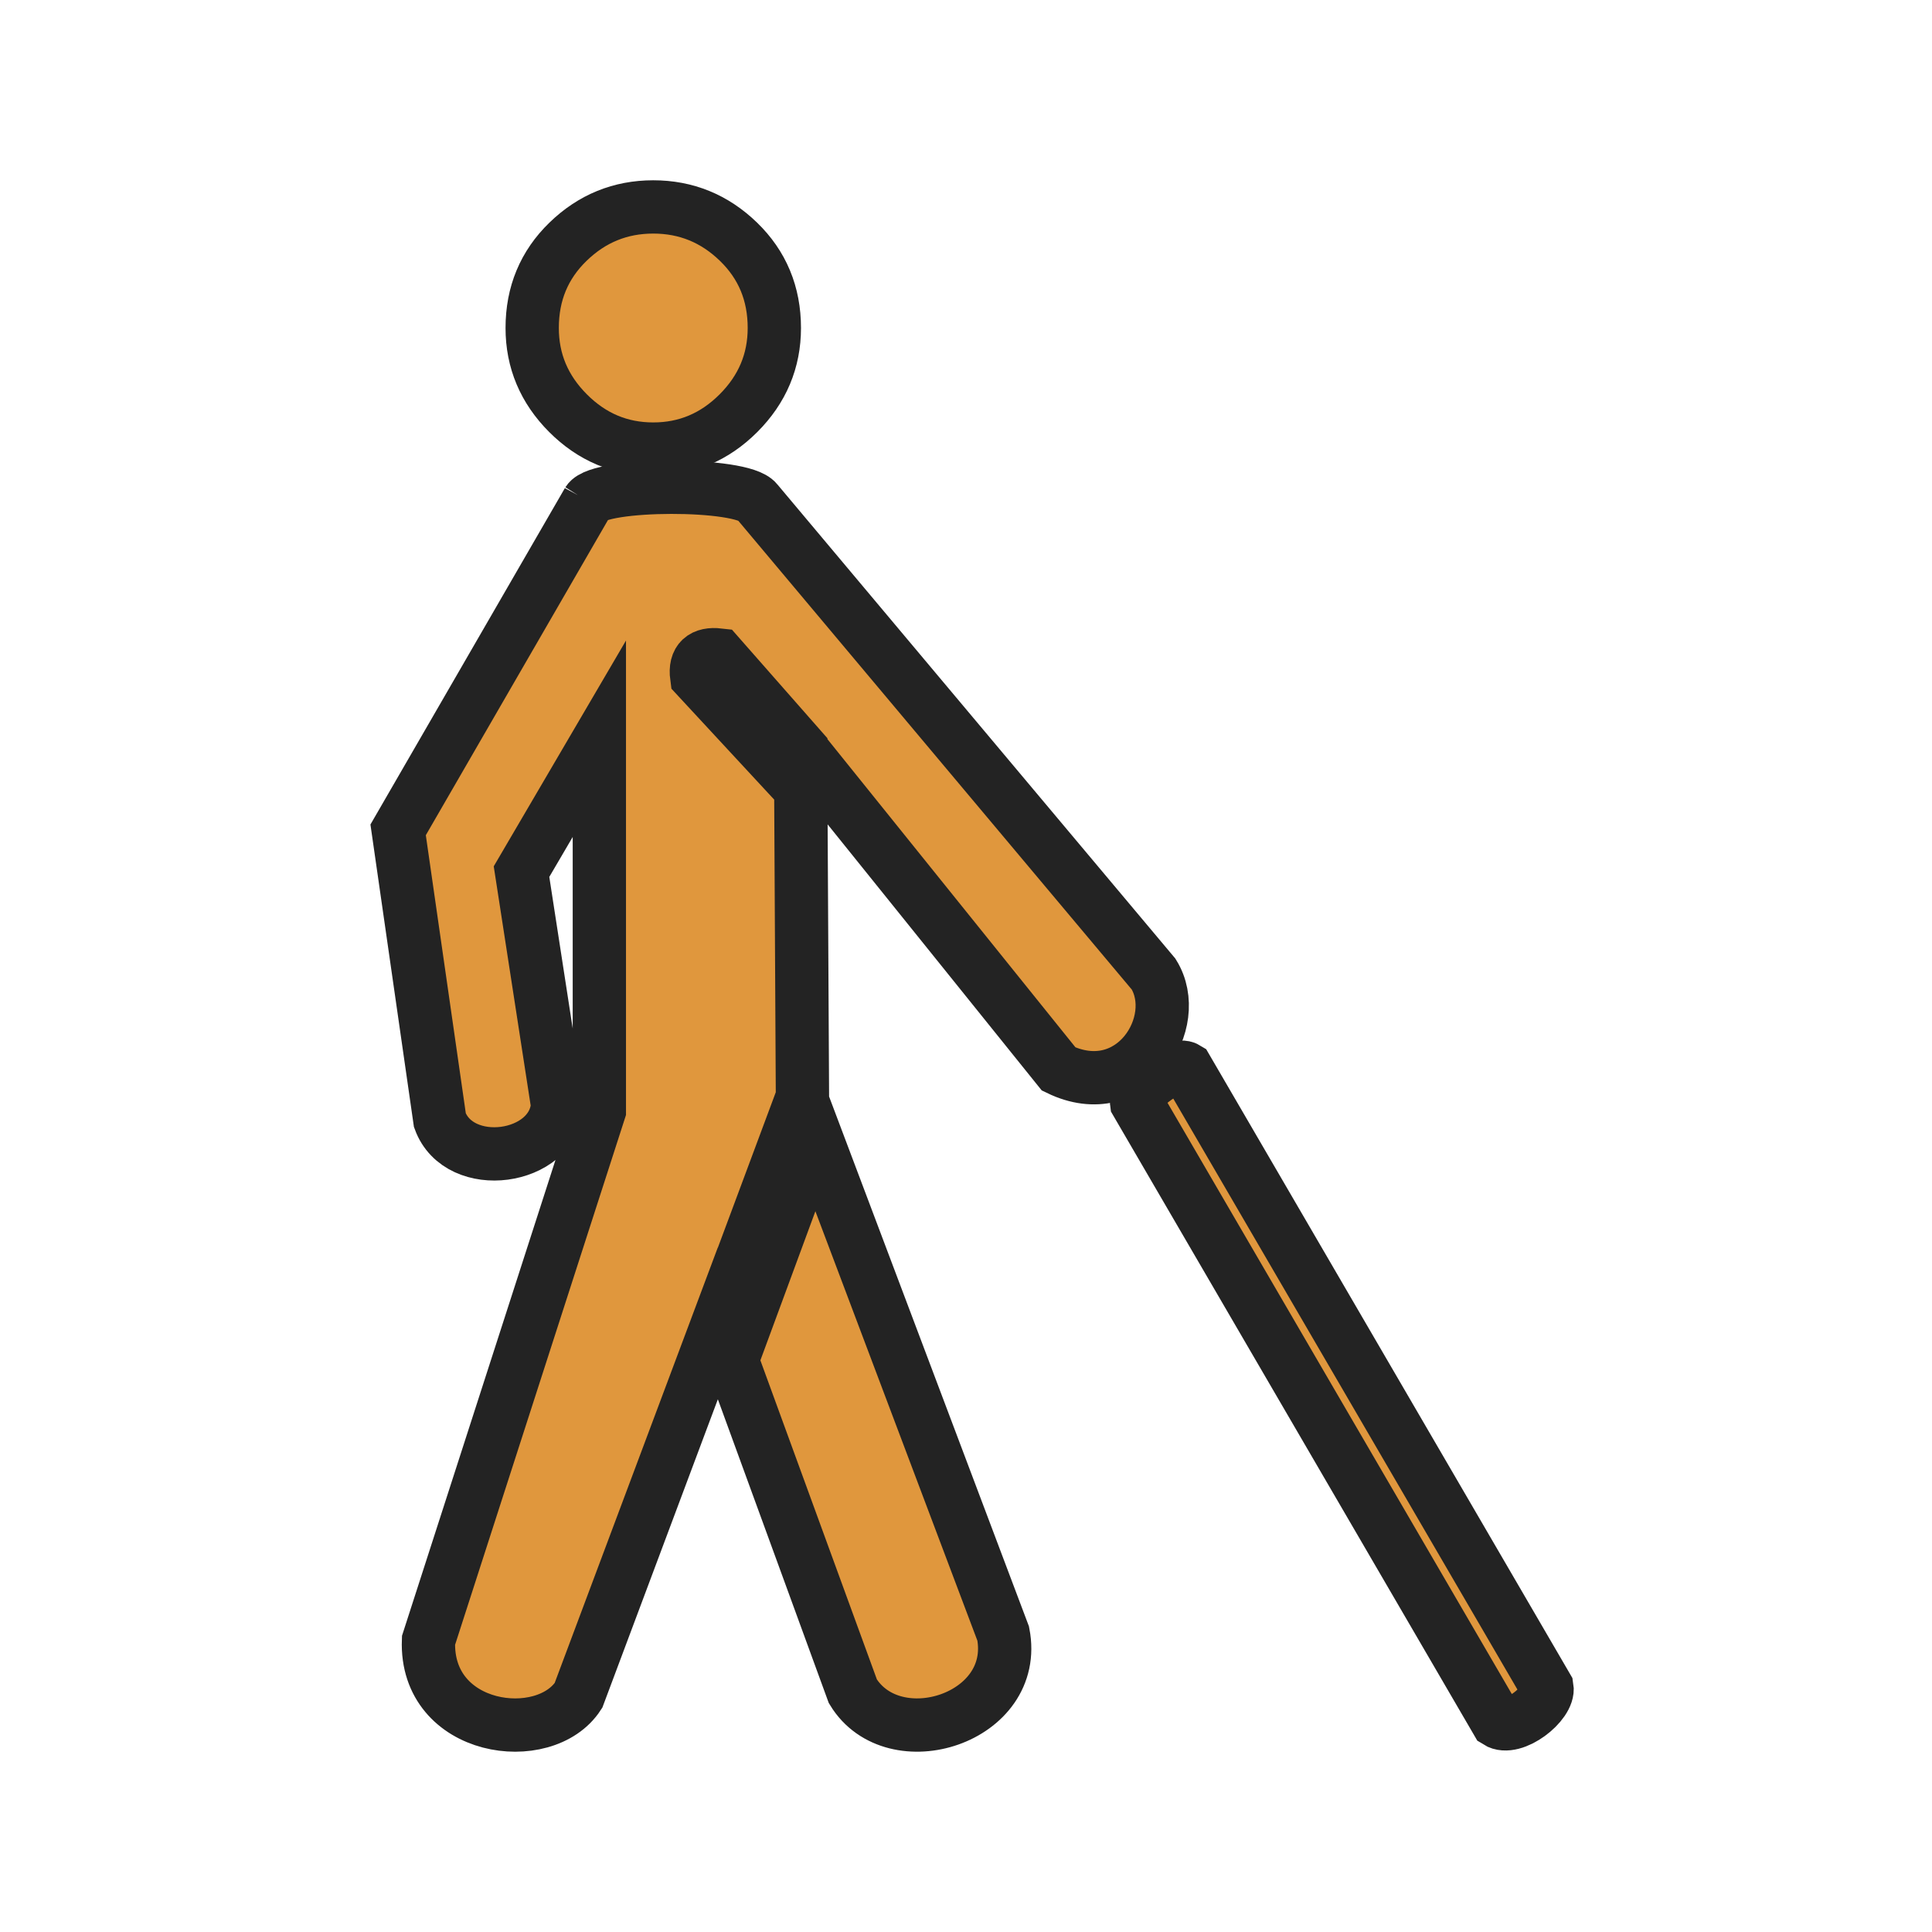 <svg enable-background="new 0 0 580 580" height="580" viewBox="0 0 580 580" width="580" xmlns="http://www.w3.org/2000/svg">
<path d="m176.503 150.541l-56.981 98.587 12.536 87.191c5.821 15.871 34.075 12.013 35.328-4.558l-10.823-70.096 23.365-39.887v111.689l-51.289 158.999c-1.02 27.402 34.871 32.206 45.018 16.521l41.946-111.979.039.101 25.26-67.792-.497-92.416-31.248-33.729c-.69-5.121 1.944-7.083 6.611-6.548l24.637 28.025v.063l77.431 96.219c22.124 10.706 37.427-14.08 28.491-28.491l-119.1-141.899c-4.518-5.76-47.188-5.608-50.724 0zm68.201 190.191l-24.952 67.641 36.285 99.38c12.245 20.087 50.083 8.171 45.132-17.327z" fill="rgba(224,151,61,1.0)" fill-rule="evenodd" stroke="rgba(35,35,35,1.0)" stroke-width="16.0"/>
<path d="m196.104 134.816c9.872 0 18.401-3.591 25.583-10.773 7.182-7.182 10.773-15.71 10.774-25.584-.001-10.311-3.592-18.945-10.774-25.902-7.182-6.956-15.711-10.434-25.583-10.435-9.874.001-18.399 3.479-25.574 10.435-7.175 6.957-10.764 15.591-10.763 25.902-.001 9.874 3.588 18.402 10.763 25.584 7.176 7.182 15.7 10.774 25.574 10.773z" fill="rgba(224,151,61,1.0)" fill-opacity="1" stroke="rgba(35,35,35,1.0)" stroke-opacity="1" stroke-width="16.0"/>
<path d="m341.217 331.031c-.564-3.986 11.433-12.505 14.981-10.302l108.212 185.817c.83 4.865-10.081 13.411-14.981 10.302z" fill="rgba(224,151,61,1.0)" fill-opacity="1" stroke="rgba(35,35,35,1.0)" stroke-opacity="1" stroke-width="16.0"/>
</svg>

